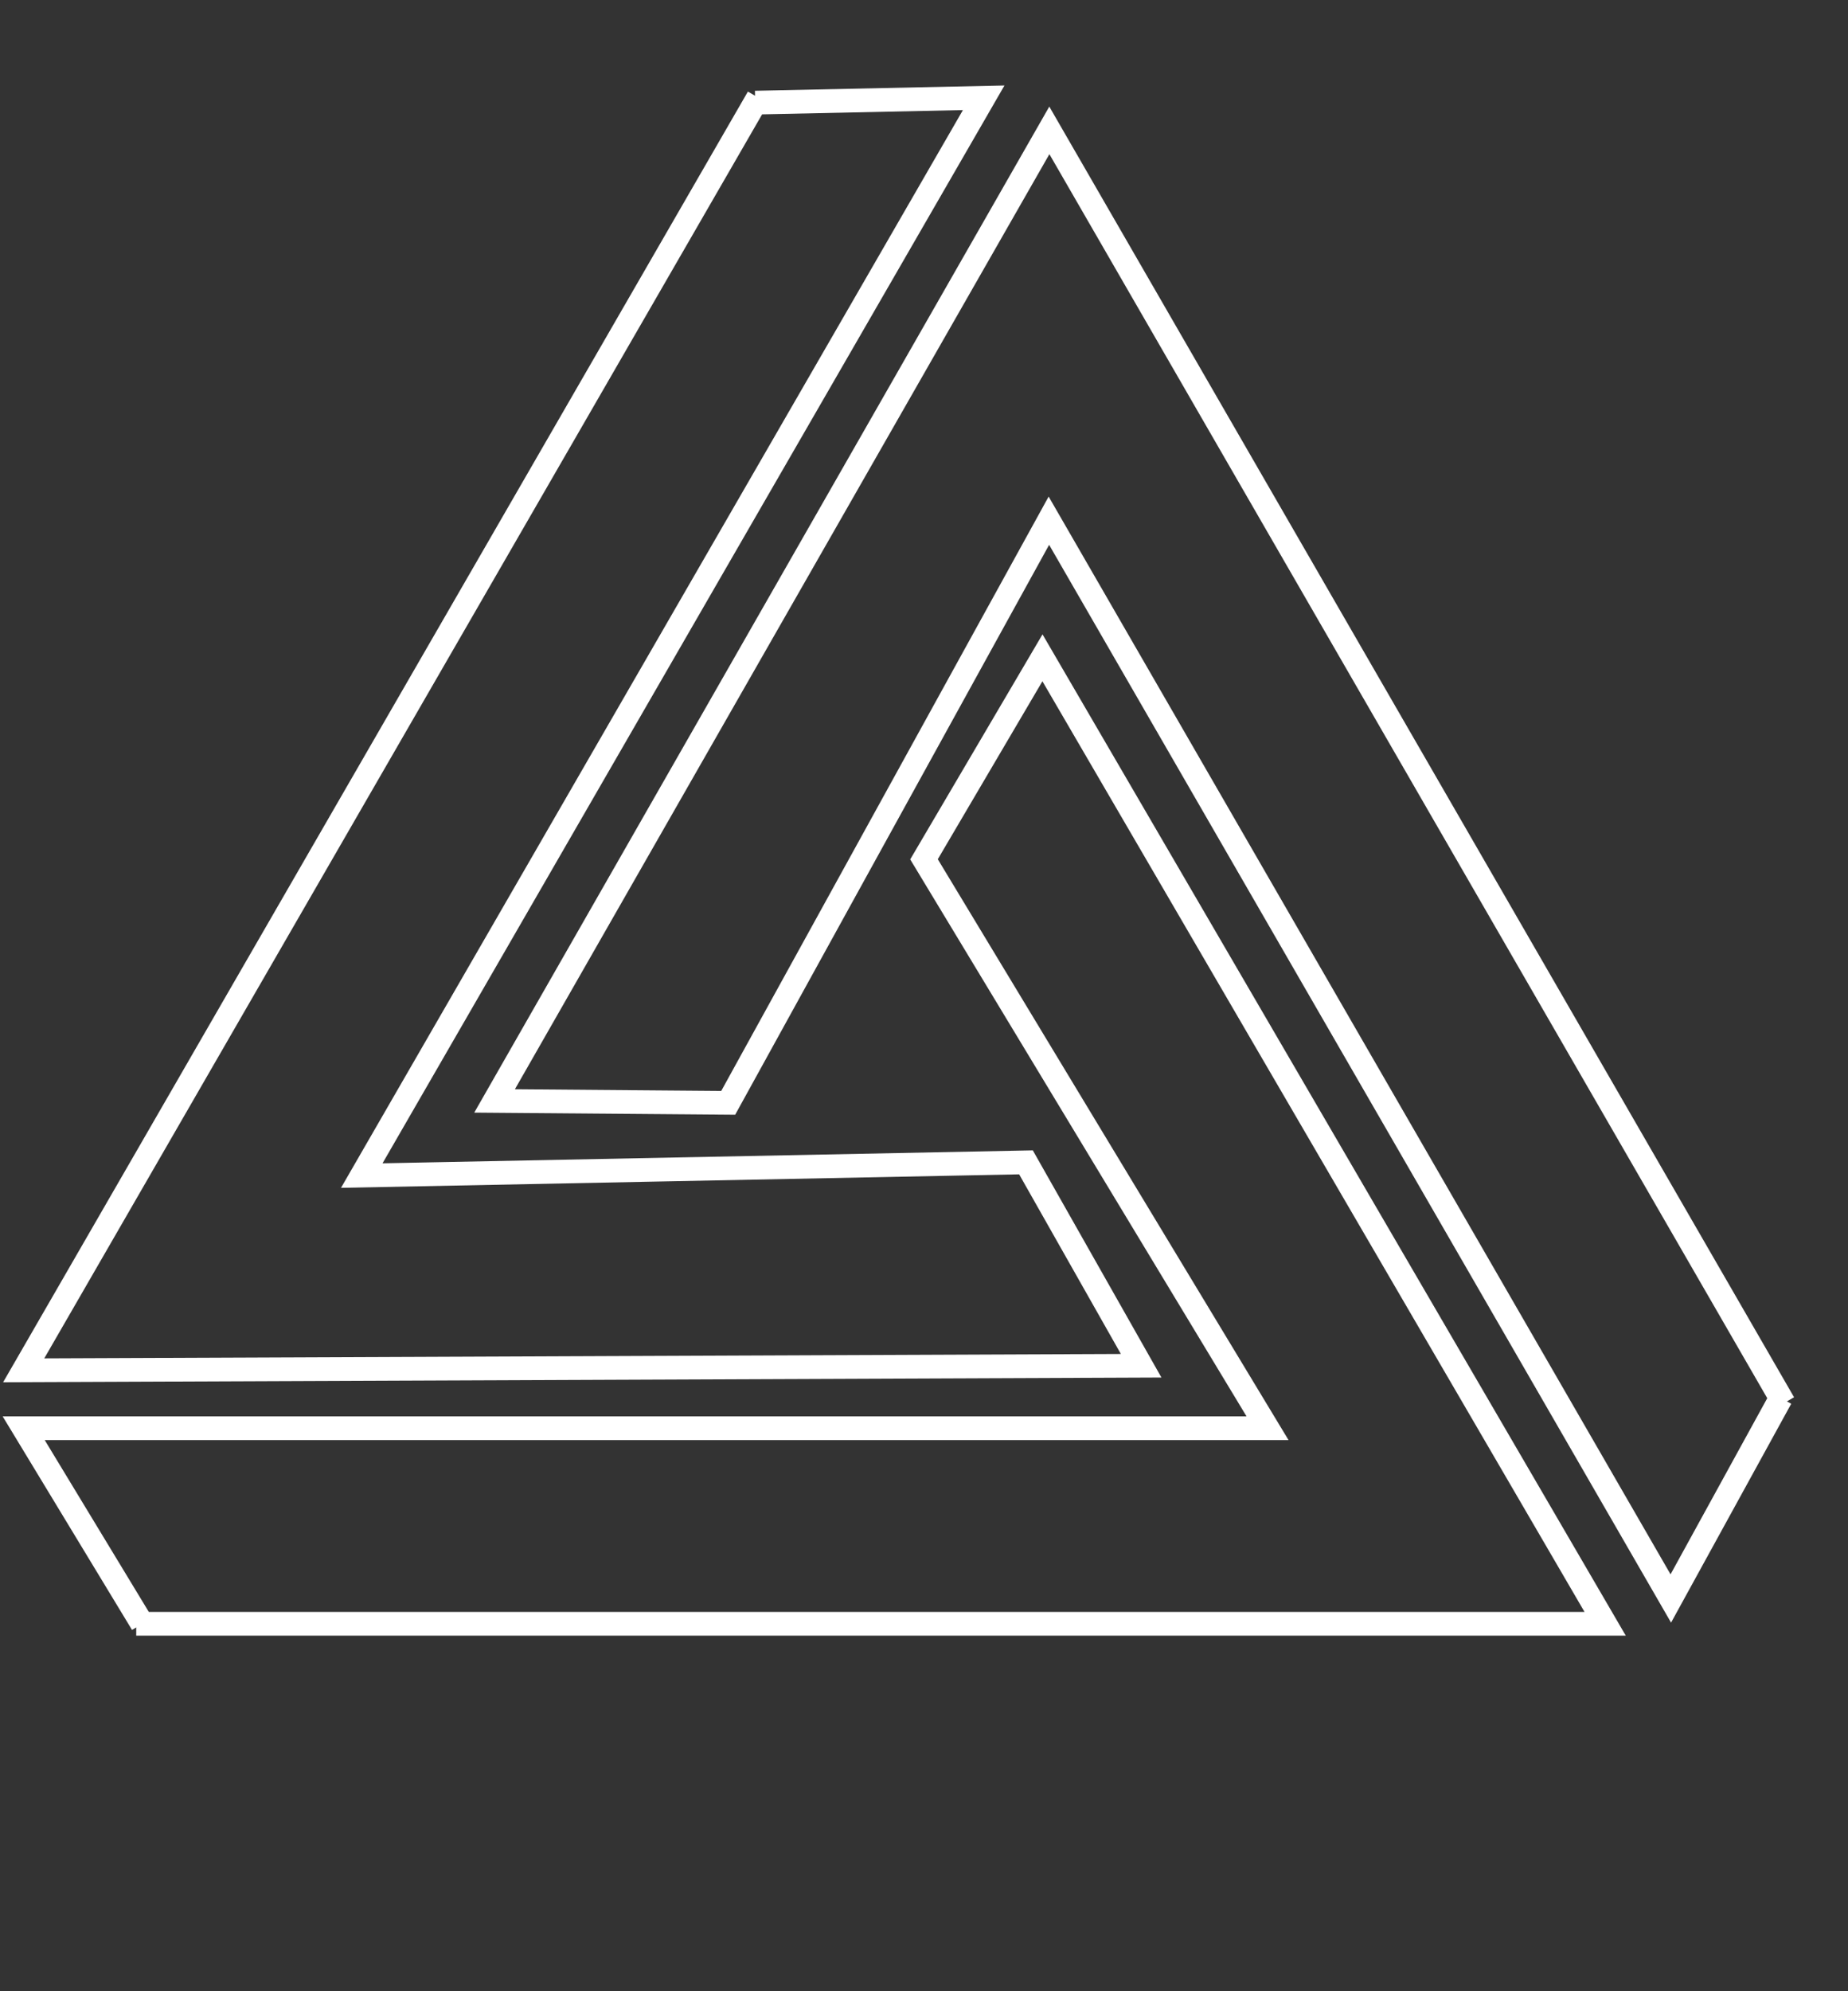 <svg width="156" height="168" viewBox="0 0 156 168" fill="none" xmlns="http://www.w3.org/2000/svg">
<rect x="0" y="0" width="156" height="168" fill="#333333" stroke="none"/>
<path d="M11.5 137H135.5L88 55.5L78 72.5L107 120.5H2L12 137" stroke="white" stroke-width="2"/>
<path d="M64 8.227L2 115.614L96.331 115.228L86.609 98.068L30.539 99.183L83.039 8.25L63.75 8.66" stroke="white" stroke-width="2"/>
<path d="M150.581 118.387L88.581 11L41.75 92.886L61.472 93.046L88.542 43.932L141.042 134.864L150.331 117.954" stroke="white" stroke-width="2"/>
</svg>
